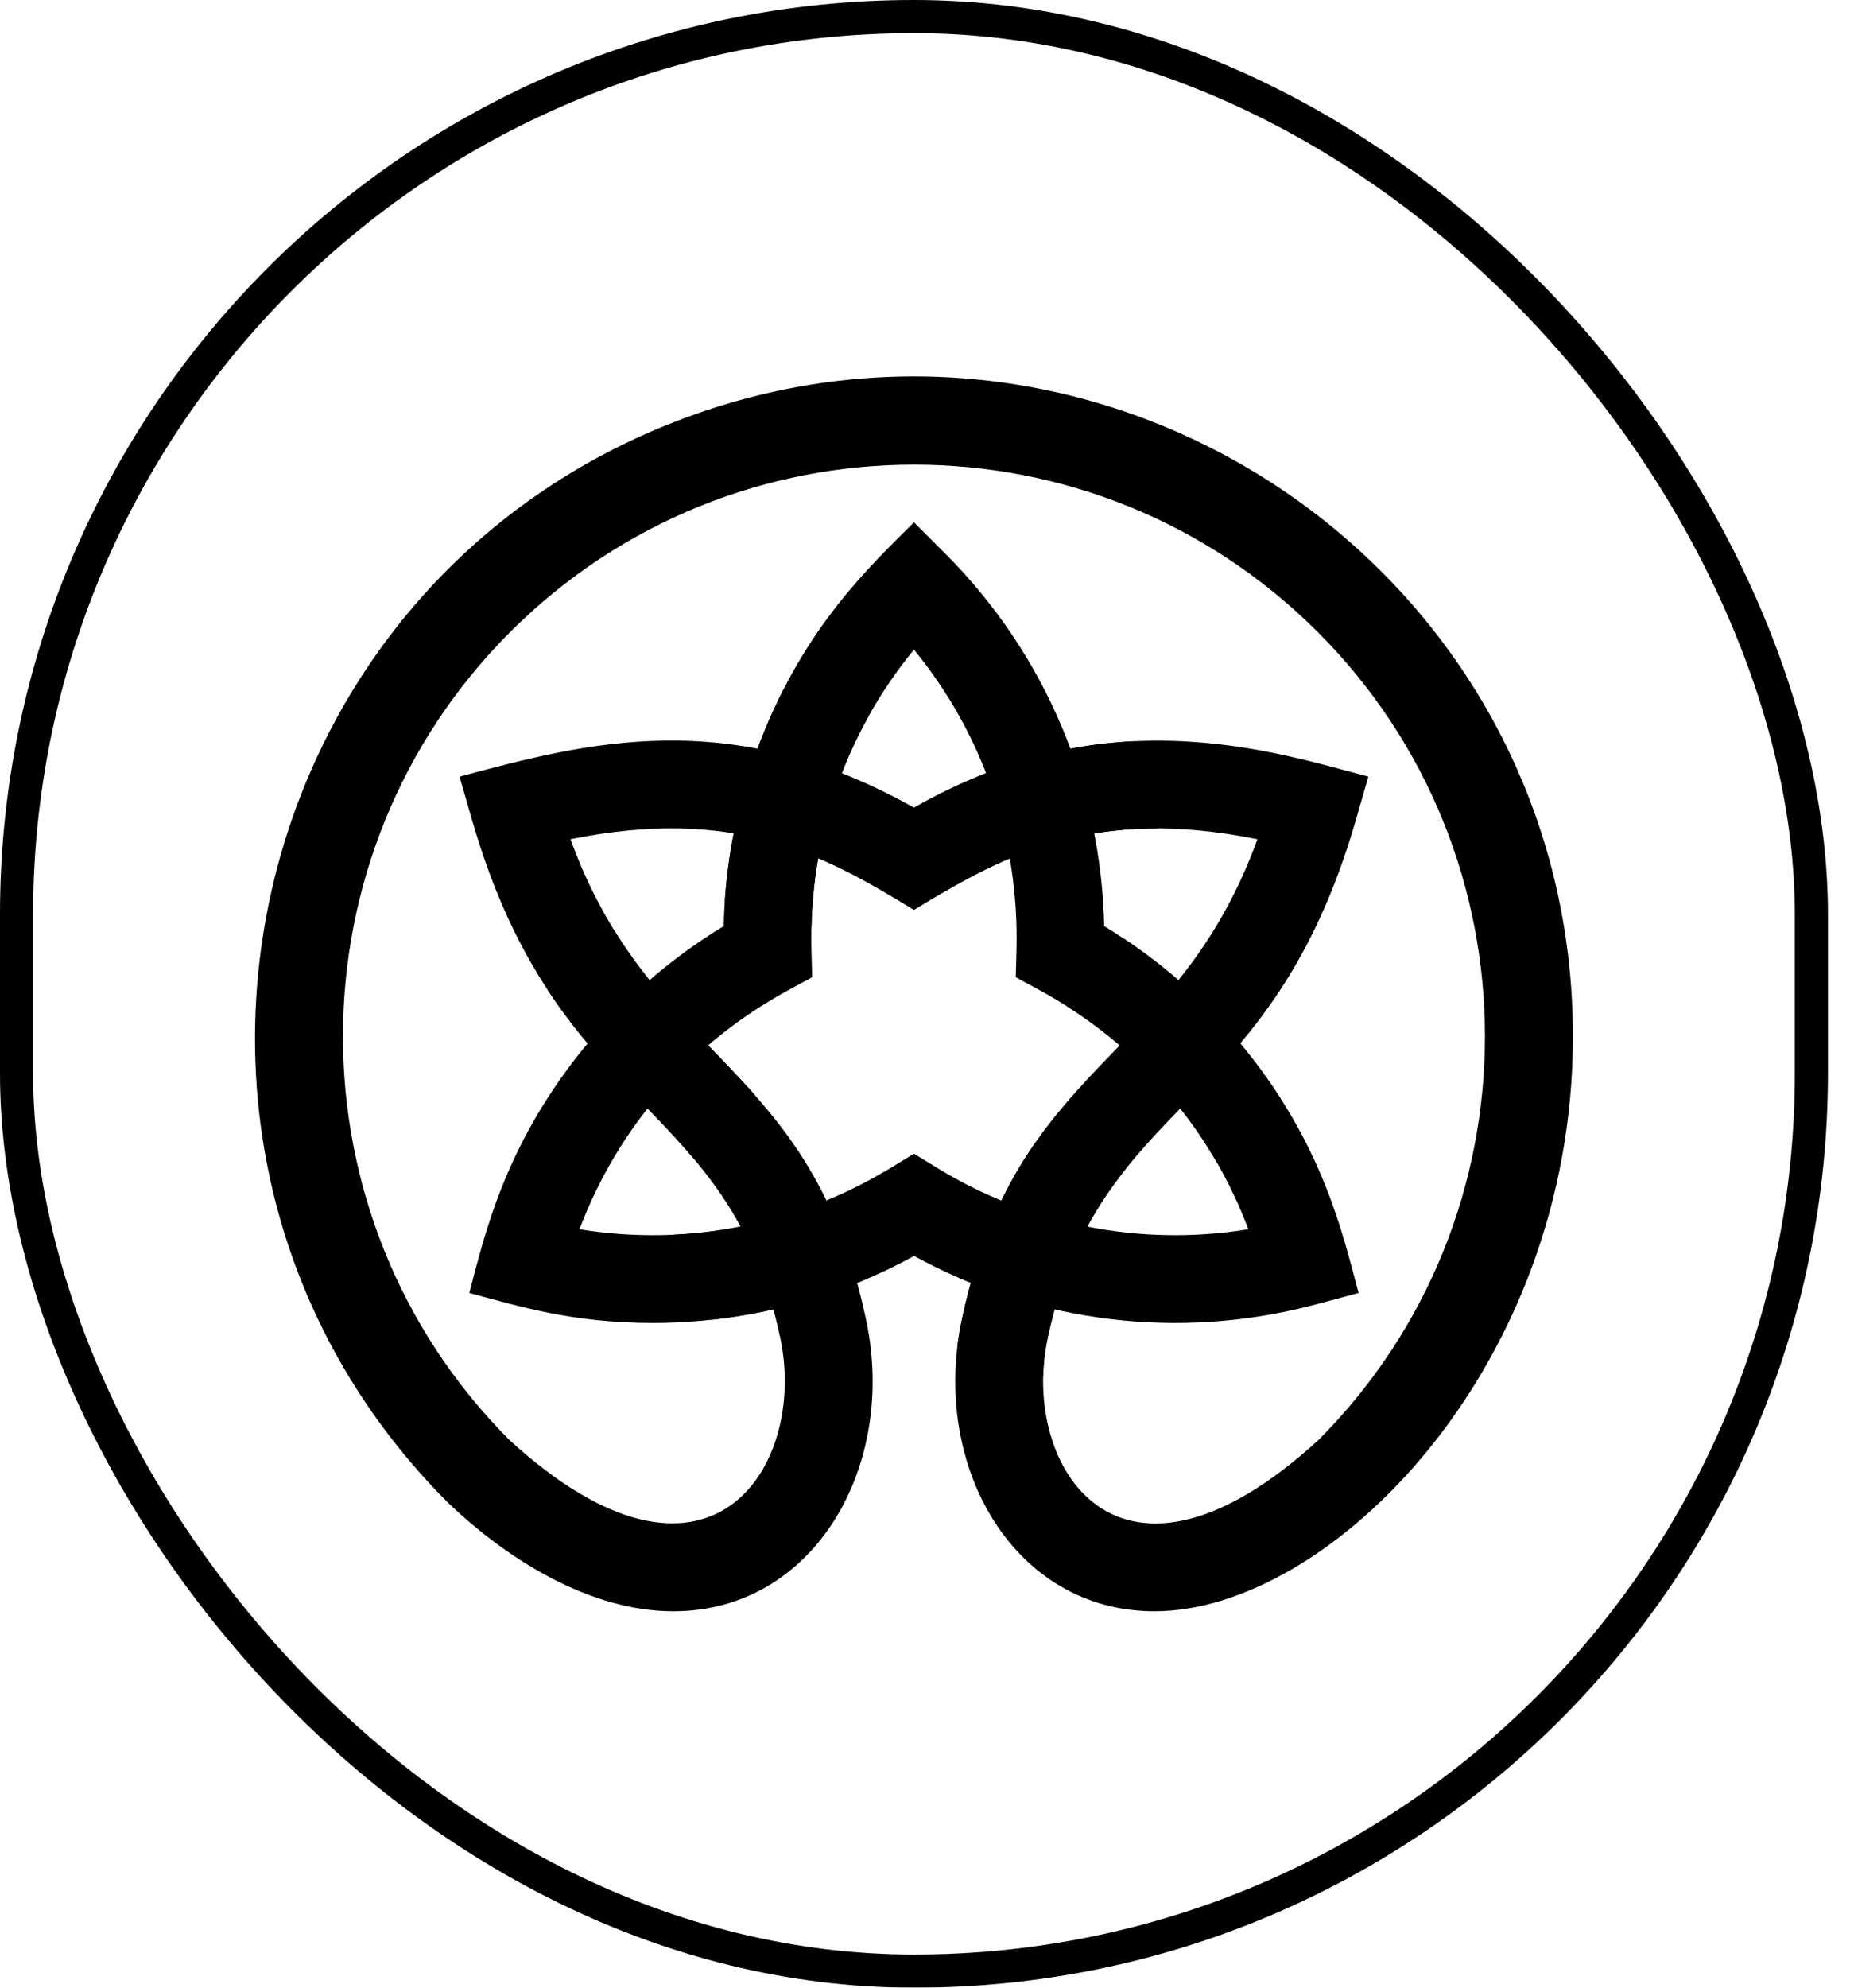 <svg width="56" height="60" viewBox="0 0 56 60" fill="none" xmlns="http://www.w3.org/2000/svg">
<g filter="url(#filter0_b_6_1564)">
<rect width="55.213" height="60" rx="27.606" fill="white" fill-opacity="0.1"/>
<rect x="0.5" y="0.5" width="54.213" height="59" rx="27.106" stroke="black"/>
<path d="M27.606 19.61C25.513 22.162 24.422 25.337 24.51 28.687L24.531 29.499L22.986 29.137L21.859 27.956C21.901 26.028 22.276 24.144 22.978 22.344C24.32 18.903 26.273 17.099 27.606 15.766L28.136 17.909L27.606 19.61Z" fill="black"/>
<path d="M23.68 20.784C23.433 21.264 23.197 21.782 22.978 22.344C22.368 23.909 22.005 25.538 21.893 27.203C23.057 27.436 23.965 27.779 24.508 28.017C24.556 25.741 25.15 23.561 26.234 21.621C25.273 21.1 24.358 20.877 23.68 20.784Z" fill="black"/>
<path d="M17.504 37.106C20.829 37.649 24.148 36.944 26.914 35.249L27.606 34.825L28.136 36.562L27.606 37.91C25.184 39.237 22.474 39.935 19.717 39.935C17.29 39.936 15.688 39.434 14.175 39.029L15.739 37.596L17.504 37.106Z" fill="black"/>
<path d="M20.344 37.271C20.982 38.167 21.312 39.106 21.484 39.839C23.624 39.606 25.704 38.952 27.606 37.909L27.64 37.822C27.439 36.758 27.044 35.923 26.713 35.369C24.787 36.505 22.604 37.167 20.344 37.271Z" fill="black"/>
<path d="M37.707 37.106C36.543 34.017 34.34 31.485 31.394 29.886L30.681 29.499L31.978 28.22L33.352 27.956C35.001 28.956 36.446 30.223 37.654 31.731C39.963 34.614 40.548 37.204 41.036 39.029L39.437 38.635L37.707 37.106Z" fill="black"/>
<path d="M32.228 30.376C34.114 31.573 35.65 33.177 36.745 35.073C37.641 34.469 38.267 33.765 38.687 33.17C38.387 32.7 38.045 32.22 37.654 31.731C36.596 30.41 35.357 29.274 33.957 28.341C33.333 29.246 32.698 29.927 32.228 30.376Z" fill="black"/>
<path d="M20.339 48.638C17.843 48.638 15.348 47.099 13.531 45.359C3.432 35.259 6.984 18.163 20.116 12.838C33.164 7.547 47.51 17.133 47.51 31.285C47.51 41.323 40.15 48.638 34.874 48.638C30.622 48.638 28.118 44.269 29.047 39.861C30.704 31.997 35.507 32.116 37.981 25.333C33.048 24.336 30.352 25.785 27.606 27.468C24.864 25.787 22.183 24.332 17.231 25.333C19.702 32.109 24.51 32.008 26.165 39.861C27.095 44.276 24.584 48.638 20.339 48.638ZM15.384 43.465C21.406 48.974 24.39 44.29 23.572 40.407C22.028 33.079 16.845 33.726 14.255 24.741L13.881 23.444C17.695 22.422 22.039 21.251 27.606 24.378C30.056 23.002 32.411 22.357 34.958 22.357C37.509 22.357 39.592 22.978 41.331 23.444L40.957 24.741C38.367 33.724 33.184 33.077 31.64 40.407C30.823 44.282 33.791 48.987 39.827 43.465C46.535 36.736 46.528 25.805 39.807 19.083C33.064 12.34 22.149 12.339 15.405 19.083C8.684 25.805 8.677 36.736 15.384 43.465Z" fill="black"/>
<path d="M31.509 41.533C31.518 41.156 31.562 40.778 31.64 40.407C32.129 38.084 32.984 36.563 34.006 35.282C32.872 35.081 31.936 34.763 31.274 34.489C30.344 35.822 29.55 37.473 29.047 39.861C28.992 40.123 28.949 40.385 28.918 40.646C29.903 41.2 30.841 41.435 31.509 41.533Z" fill="black"/>
<path d="M16.541 29.88C17.977 32.068 19.594 33.357 20.955 34.976C21.629 34.128 22.302 33.494 22.811 33.069C21.405 31.474 19.85 30.183 18.556 28.088C17.631 28.651 16.976 29.324 16.541 29.88Z" fill="black"/>
<path d="M34.949 25.006C34.851 24 34.562 23.056 34.302 22.372C32.091 22.47 30.009 23.073 27.861 24.238C28.362 25.343 28.523 26.261 28.56 26.897C30.38 25.845 32.292 25.005 34.949 25.006Z" fill="black"/>
<path d="M14.175 39.029C14.624 37.352 15.199 34.676 17.558 31.731C18.766 30.223 20.21 28.956 21.859 27.956L24.531 29.499L23.817 29.886C20.872 31.485 18.669 34.017 17.504 37.106L14.175 39.029Z" fill="black"/>
<path d="M41.037 39.029L39.757 39.372C35.605 40.484 31.281 39.925 27.606 37.91V34.825L28.298 35.249C31.063 36.943 34.381 37.649 37.708 37.106L41.037 39.029Z" fill="black"/>
<path d="M30.681 29.499L30.702 28.687C30.79 25.337 29.698 22.162 27.606 19.61V15.766L28.543 16.703C31.657 19.817 33.265 23.876 33.352 27.956L30.681 29.499Z" fill="black"/>
</g>
<defs>
<filter id="filter0_b_6_1564" x="-10" y="-10" width="75.213" height="80" filterUnits="userSpaceOnUse" color-interpolation-filters="sRGB">
<feFlood flood-opacity="0" result="BackgroundImageFix"/>
<feGaussianBlur in="BackgroundImageFix" stdDeviation="5"/>
<feComposite in2="SourceAlpha" operator="in" result="effect1_backgroundBlur_6_1564"/>
<feBlend mode="normal" in="SourceGraphic" in2="effect1_backgroundBlur_6_1564" result="shape"/>
</filter>
</defs>
</svg>
